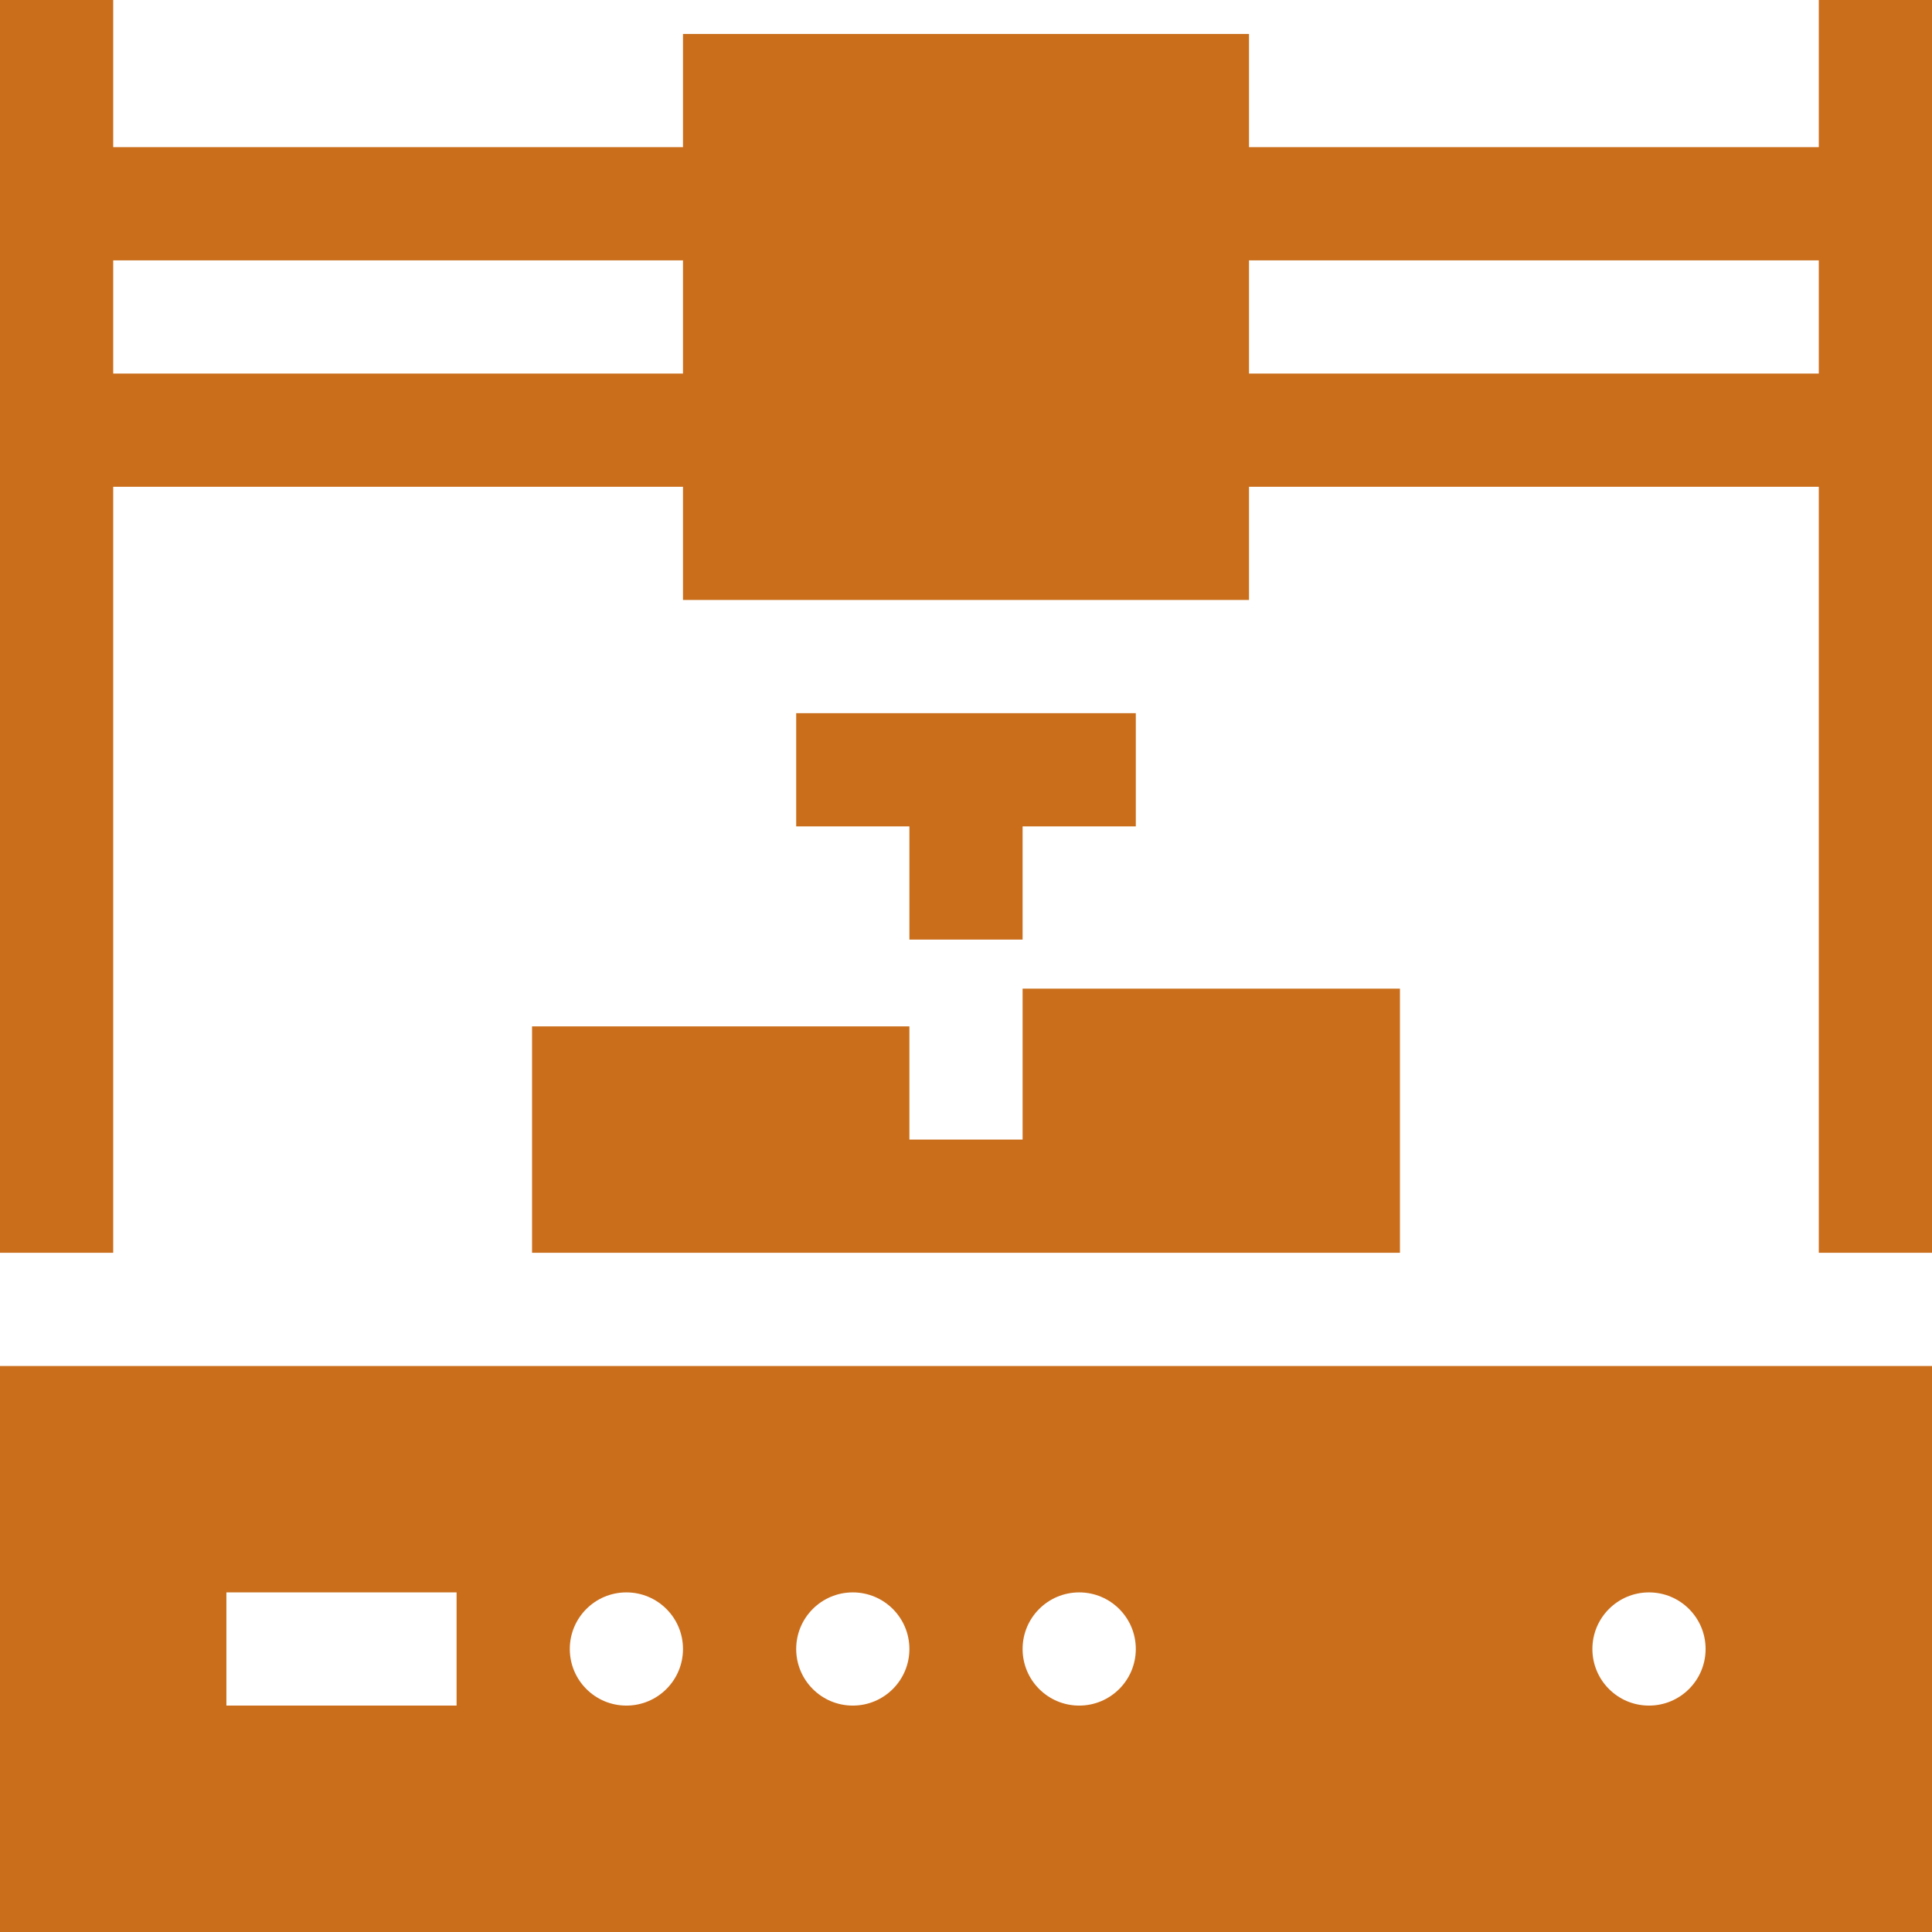 <svg width="512" height="512" viewBox="0 0 512 512" fill="none" xmlns="http://www.w3.org/2000/svg">
<path d="M482 0V39H331V9H181V39H30V0H0V332H30V129H181V159H331V129H482V332H512V0H482ZM181 99H30V69H181V99ZM482 99H331V69H482V99Z" fill="#CA6E1B"/>
<path d="M0 362V512H512V362H0ZM121 452H60V422H121V452ZM166 452C157.716 452 151 445.284 151 437C151 428.716 157.716 422 166 422C174.284 422 181 428.716 181 437C181 445.284 174.284 452 166 452ZM226 452C217.716 452 211 445.284 211 437C211 428.716 217.716 422 226 422C234.284 422 241 428.716 241 437C241 445.284 234.284 452 226 452ZM286 452C277.716 452 271 445.284 271 437C271 428.716 277.716 422 286 422C294.284 422 301 428.716 301 437C301 445.284 294.284 452 286 452ZM437 452C428.716 452 422 445.284 422 437C422 428.716 428.716 422 437 422C445.284 422 452 428.716 452 437C452 445.284 445.284 452 437 452Z" fill="#CA6E1B"/>
<path d="M271 262V302H241V272H141V332H371V262H271Z" fill="#CA6E1B"/>
<path d="M211 189V219H241V249H271V219H301V189H211Z" fill="#CA6E1B"/>
</svg>
